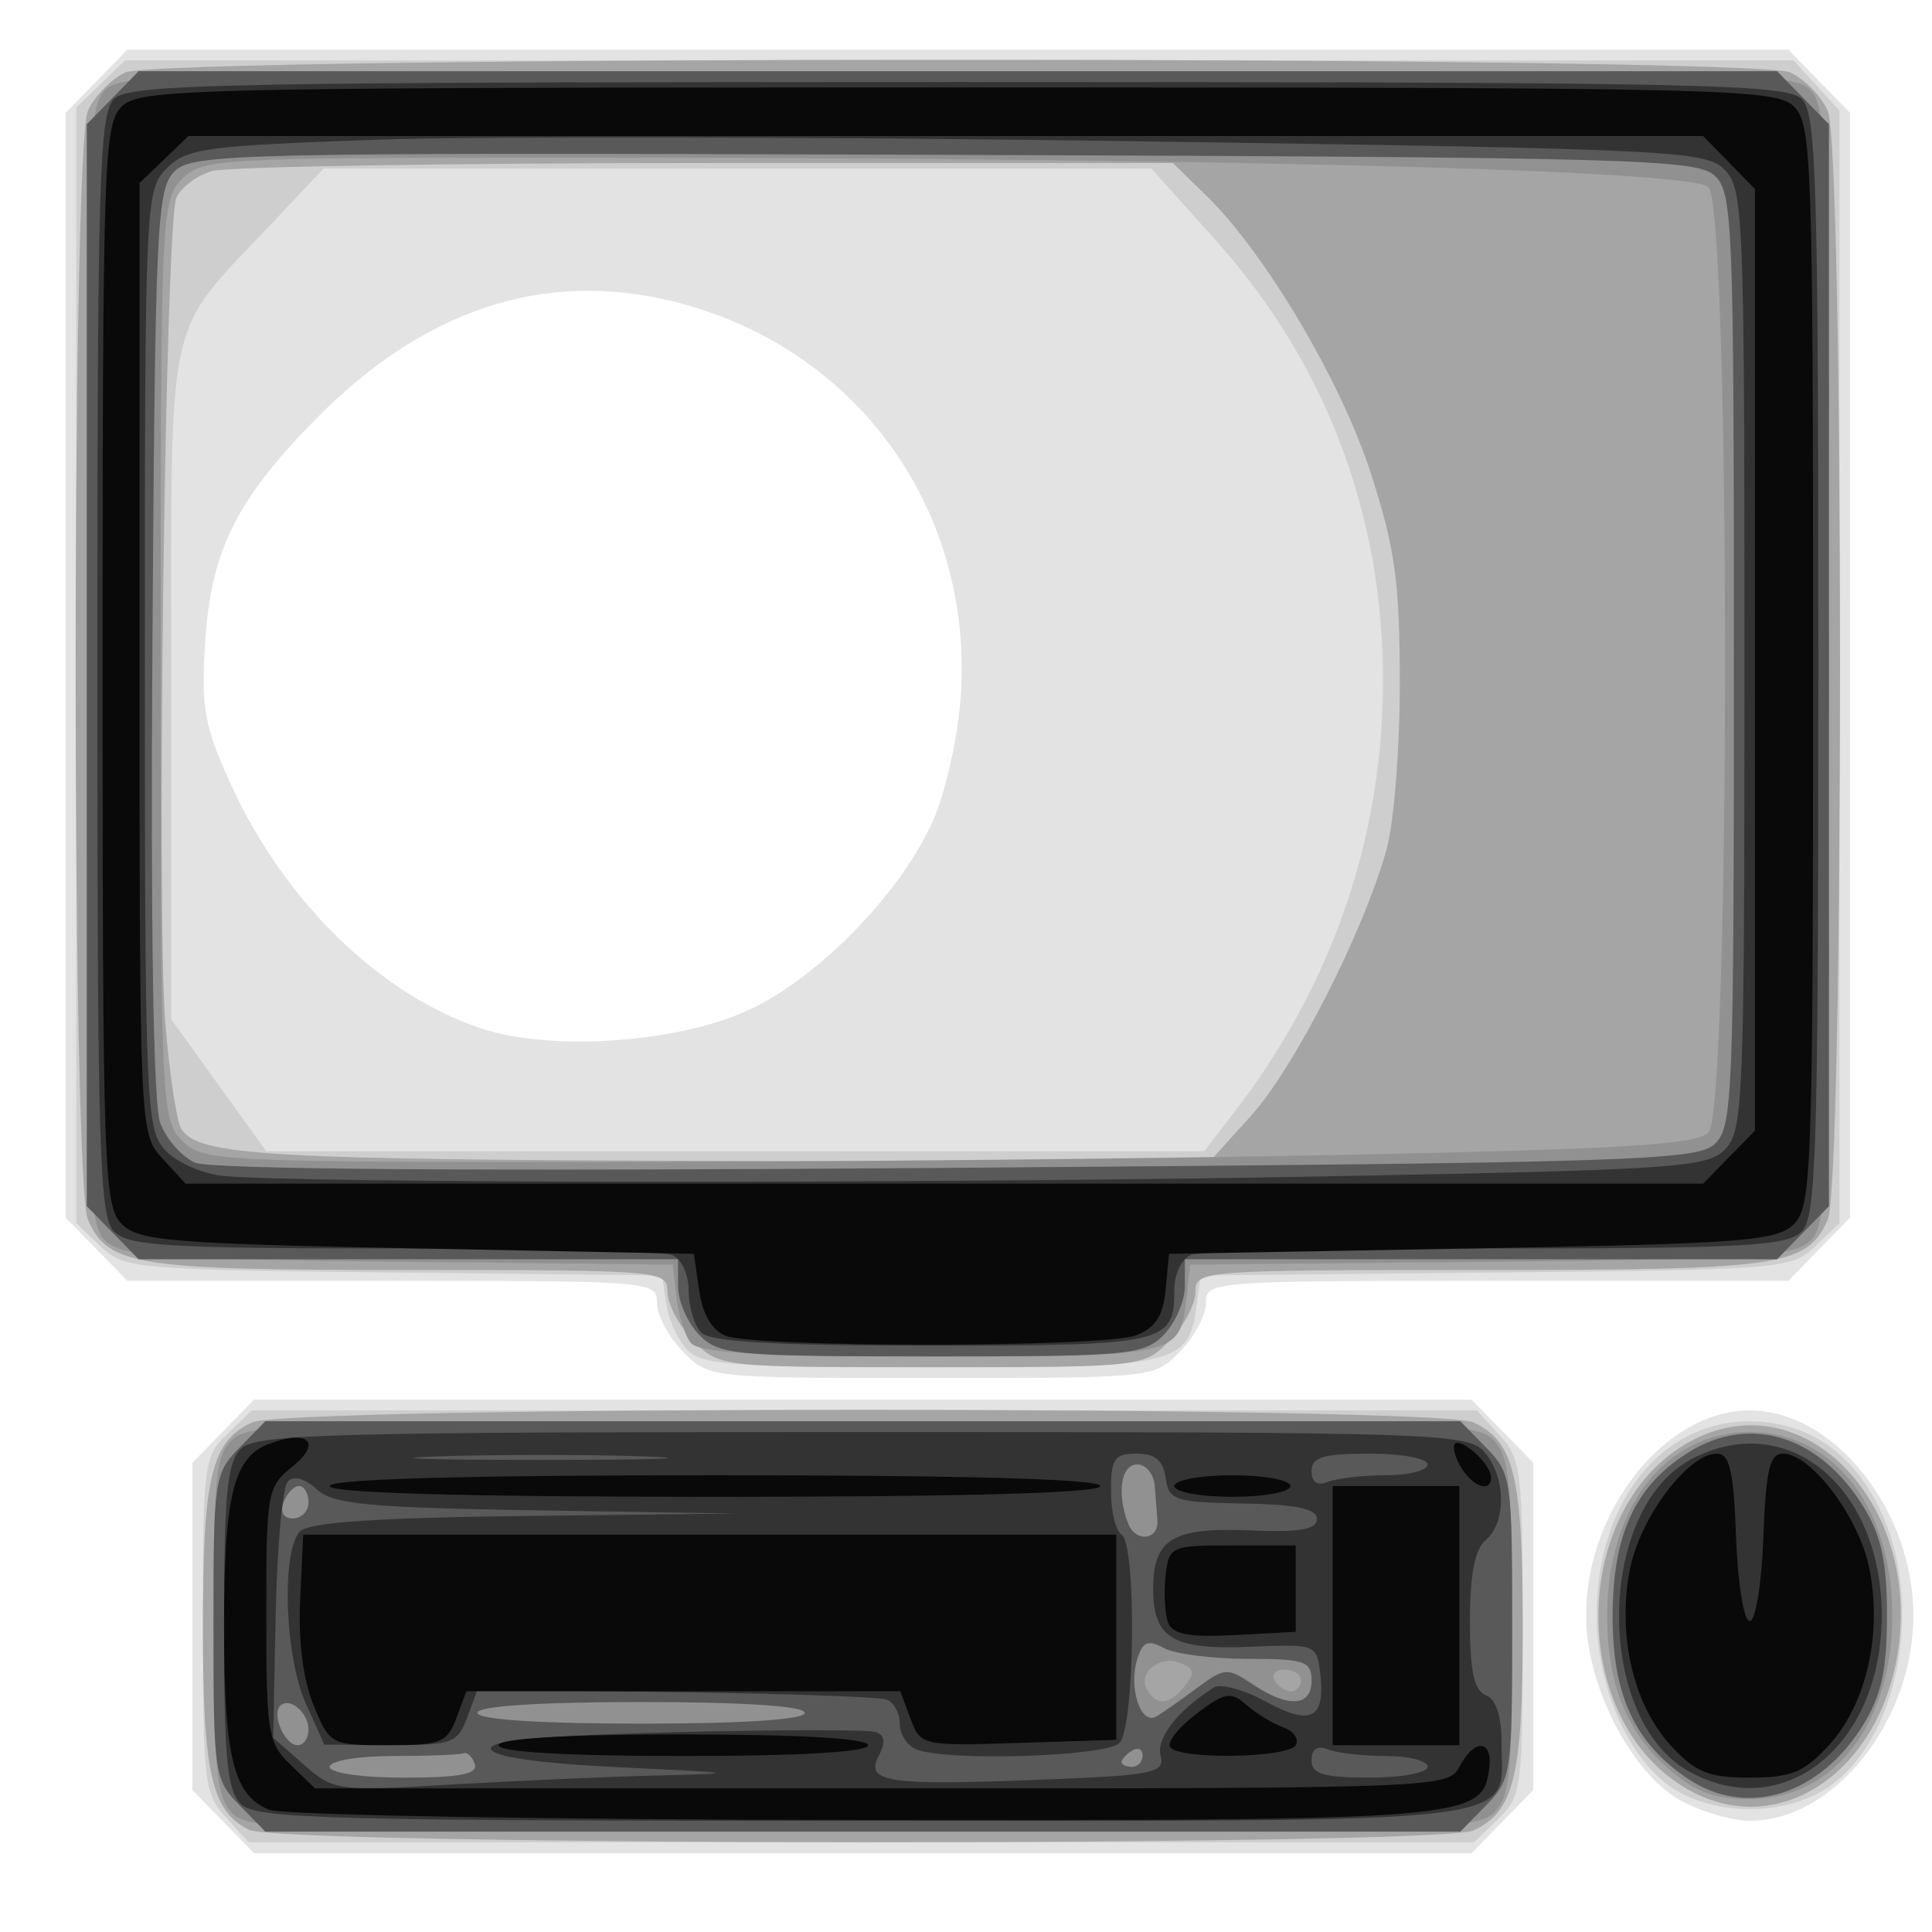 <?xml version="1.0" encoding="UTF-8" standalone="no"?>
<!-- Created with Inkscape (http://www.inkscape.org/) -->

<svg
   xmlns:dc="http://purl.org/dc/elements/1.1/"
   xmlns:cc="http://creativecommons.org/ns#"
   xmlns:rdf="http://www.w3.org/1999/02/22-rdf-syntax-ns#"
   xmlns:svg="http://www.w3.org/2000/svg"
   xmlns="http://www.w3.org/2000/svg"
   xmlns:sodipodi="http://sodipodi.sourceforge.net/DTD/sodipodi-0.dtd"
   xmlns:inkscape="http://www.inkscape.org/namespaces/inkscape"
   width="200"
   height="200"
   viewBox="0 0 200 200"
   id="svg3616"
   version="1.1"
   inkscape:version="0.91 r13725"
   sodipodi:docname="drawing.svg">
  <defs
     id="defs3618" />
  <sodipodi:namedview
     id="base"
     pagecolor="#ffffff"
     bordercolor="#666666"
     borderopacity="1.0"
     inkscape:pageopacity="0.0"
     inkscape:pageshadow="2"
     inkscape:zoom="0.89571167"
     inkscape:cx="258.01659"
     inkscape:cy="62.618448"
     inkscape:document-units="px"
     inkscape:current-layer="layer1"
     showgrid="false"
     fit-margin-top="0"
     fit-margin-left="0"
     fit-margin-right="0"
     fit-margin-bottom="0"
     units="px"
     inkscape:window-width="969"
     inkscape:window-height="576"
     inkscape:window-x="55"
     inkscape:window-y="24"
     inkscape:window-maximized="1" />
  <g
     inkscape:label="Capa 1"
     inkscape:groupmode="layer"
     id="layer1"
     transform="translate(-497.572,-461.556)">
    <g
       id="g4123"
       transform="matrix(1.093,0,0,1.118,-53.686,-76.157)">
      <path
         style="fill:#e3e3e3"
         d="m 525.495,649.633 -2.923,-2.923 0,-15.154 0,-15.154 2.923,-2.923 2.923,-2.923 57.654,0 57.654,0 2.923,2.923 2.923,2.923 0,15.154 0,15.154 -2.923,2.923 -2.923,2.923 -57.654,0 -57.654,0 -2.923,-2.923 z m 138.061,-1.942 c -4.708,-2.52 -8.984,-10.675 -8.984,-17.135 0,-9.79 7.514,-19 15.5,-19 7.986,0 15.5,9.21 15.5,19 0,9.79 -7.514,19 -15.5,19 -1.667,0 -4.599,-0.839 -6.516,-1.865 z M 569.027,606.102 c -1.35,-1.35 -2.455,-3.375 -2.455,-4.5 0,-2.006 -0.481,-2.045 -25.077,-2.045 l -25.077,0 -2.923,-2.923 -2.923,-2.923 0,-51.154 0,-51.154 2.923,-2.923 2.923,-2.923 78.654,0 78.654,0 2.923,2.923 2.923,2.923 0,51.154 0,51.154 -2.923,2.923 -2.923,2.923 -27.577,0 c -27.115,0 -27.577,0.034 -27.577,2.045 0,1.125 -1.105,3.15 -2.455,4.5 -2.451,2.451 -2.486,2.455 -23.545,2.455 -21.059,0 -21.095,-0.004 -23.545,-2.455 z m 6.778,-31.871 c 6.591,-3.225 14.118,-10.952 16.988,-17.441 1.144,-2.586 2.292,-7.667 2.551,-11.292 1.243,-17.376 -9.868,-32.382 -27.098,-36.596 -12.375,-3.027 -23.839,0.69 -34.22,11.095 -7.448,7.466 -9.738,12.099 -10.267,20.774 -0.356,5.85 -0.028,7.524 2.549,13 5.054,10.739 14.059,19.292 23.588,22.404 6.837,2.233 19.278,1.3 25.909,-1.944 z"
         id="path4137"
         inkscape:connector-curvature="0" />
      <path
         style="fill:#cecece"
         d="m 525.747,649.242 c -2.039,-2.171 -2.174,-3.276 -2.174,-17.826 0,-14.921 0.088,-15.594 2.314,-17.686 l 2.314,-2.174 58.011,0 58.011,0 2.174,2.314 c 2.039,2.171 2.174,3.276 2.174,17.826 0,14.921 -0.088,15.594 -2.314,17.686 l -2.314,2.174 -58.011,0 -58.011,0 -2.174,-2.314 z m 137.212,-2.592 c -4.268,-2.603 -7.387,-9.397 -7.387,-16.094 0,-10.462 6.069,-17.993 14.5,-17.993 5.419,0 9.796,2.907 12.363,8.211 4.281,8.844 1.684,21.648 -5.25,25.876 -3.982,2.428 -10.244,2.428 -14.227,0 z m -93.64,-40.844 c -0.86,-0.963 -1.717,-2.875 -1.905,-4.25 l -0.341,-2.5 -25.454,-0.268 c -24.506,-0.258 -25.54,-0.348 -27.75,-2.424 l -2.296,-2.157 0,-51.651 0,-51.651 2.314,-2.174 2.314,-2.174 79.011,0 79.011,0 2.174,2.314 2.174,2.314 0,51.511 0,51.511 -2.297,2.158 c -2.225,2.09 -3.176,2.167 -30.25,2.424 l -27.953,0.266 -0.341,2.5 c -0.796,5.836 -1.485,6 -25.159,6 -19.395,0 -21.856,-0.185 -23.254,-1.75 z m 52.036,-22 c 8.286,-10.532 13.048,-22.817 13.856,-35.75 1.059,-16.935 -4.371,-32.462 -15.66,-44.782 l -6.156,-6.718 -39.196,0 -39.196,0 -5.063,5.25 c -10.051,10.423 -9.369,7.325 -9.369,42.544 l 0,30.986 4.498,6.11 4.498,6.11 44.418,0 44.418,0 2.95,-3.75 z"
         id="path4135"
         inkscape:connector-curvature="0" />
      <path
         style="fill:#a5a5a5"
         d="m 527.936,650.386 c -3.553,-1.72 -4.364,-5.222 -4.364,-18.83 0,-13.886 0.8,-17.132 4.657,-18.89 3.421,-1.559 112.265,-1.559 115.685,0 3.857,1.757 4.657,5.004 4.657,18.89 0,13.886 -0.8,17.132 -4.657,18.89 -3.27,1.49 -112.895,1.434 -115.979,-0.059 z m 136.656,-3.533 c -11.94,-6.168 -11.759,-26.746 0.287,-32.651 10.326,-5.062 21.146,5.737 19.293,19.256 -1.553,11.328 -11.03,17.812 -19.58,13.395 z m -94.565,-41.752 c -1.35,-1.35 -2.455,-3.375 -2.455,-4.5 0,-2.005 -0.486,-2.045 -24.453,-2.045 -25.937,0 -28.493,-0.391 -30.437,-4.657 -1.554,-3.412 -1.554,-99.274 0,-102.685 0.611,-1.34 2.207,-2.936 3.547,-3.547 3.44,-1.567 154.246,-1.567 157.685,0 1.34,0.611 2.936,2.207 3.547,3.547 1.554,3.412 1.554,99.274 0,102.685 -1.967,4.316 -4.378,4.657 -32.937,4.657 -26.486,0 -26.953,0.035 -26.953,2.045 0,1.125 -1.105,3.15 -2.455,4.5 -2.443,2.443 -2.548,2.455 -22.545,2.455 -19.998,0 -20.102,-0.011 -22.545,-2.455 z m 52.785,-20.795 c 4.147,-4.481 10.75,-17.172 12.877,-24.75 0.695,-2.475 1.255,-9.45 1.244,-15.5 -0.016,-9.227 -0.455,-12.324 -2.723,-19.215 -2.814,-8.55 -10.028,-20.457 -15.623,-25.785 l -3.15,-3 -44.183,0 c -24.3,0 -45.371,0.334 -46.822,0.741 -1.452,0.408 -2.973,1.533 -3.381,2.5 -1.031,2.446 -1.892,66.138 -1.034,76.448 0.386,4.638 1.061,9.013 1.499,9.722 1.555,2.515 8.06,2.886 52.459,2.987 l 44.904,0.102 3.933,-4.25 z"
         id="path4133"
         inkscape:connector-curvature="0" />
      <path
         style="fill:#919191"
         d="m 526.227,648.727 c -1.39,-1.536 -1.655,-4.31 -1.655,-17.345 0,-13.762 0.207,-15.703 1.829,-17.171 1.657,-1.5 7.264,-1.655 59.845,-1.655 54.935,0 58.104,0.097 59.671,1.829 1.39,1.536 1.655,4.31 1.655,17.345 0,13.762 -0.207,15.703 -1.829,17.171 -1.657,1.5 -7.264,1.655 -59.845,1.655 -54.935,0 -58.104,-0.097 -59.671,-1.829 z m 90.335,-11.659 c 1.003,-1.208 0.919,-1.609 -0.445,-2.133 -1.97,-0.756 -4.071,0.961 -3.099,2.534 0.923,1.493 2.081,1.362 3.544,-0.401 z m 11.01,-0.512 c 0,-0.55 -0.702,-1 -1.559,-1 -0.857,0 -1.281,0.45 -0.941,1 0.34,0.55 1.041,1 1.559,1 0.518,0 0.941,-0.45 0.941,-1 z m 34.941,8.297 c -4.09,-3.442 -5.941,-7.895 -5.941,-14.297 0,-10.019 5.544,-17 13.5,-17 7.956,0 13.5,6.981 13.5,17 0,10.019 -5.544,17 -13.5,17 -3.265,0 -5.146,-0.673 -7.559,-2.703 z m -92.73,-39.547 c -0.569,-0.688 -1.186,-2.6 -1.372,-4.25 l -0.338,-3 -25.94,-0.267 c -22.376,-0.231 -26.189,-0.492 -27.75,-1.905 -1.702,-1.54 -1.81,-4.72 -1.81,-53.328 0,-48.806 0.102,-51.782 1.829,-53.345 1.669,-1.511 8.723,-1.655 80.845,-1.655 75.28,0 79.095,0.086 80.671,1.829 1.495,1.652 1.655,6.812 1.655,53.345 0,48.456 -0.108,51.614 -1.811,53.155 -1.573,1.424 -5.546,1.674 -30.25,1.905 l -28.439,0.266 -0.338,3 c -0.62,5.493 -0.651,5.5 -24.162,5.5 -16.186,0 -22.02,-0.32 -22.789,-1.25 z m 61.718,-17.414 c 26.591,-0.531 33.538,-0.946 34.663,-2.071 2.093,-2.093 2.093,-85.437 2.5e-4,-87.53 -1.599,-1.599 -46.587,-2.735 -108.256,-2.735 -33.003,0 -34.414,0.078 -36.336,2 -1.937,1.937 -2,3.333 -2,44.5 0,41.167 0.063,42.563 2,44.5 1.929,1.929 3.333,2 39.337,2 20.535,0 52.302,-0.299 70.592,-0.664 z"
         id="path4131"
         inkscape:connector-curvature="0" />
      <path
         style="fill:#595959"
         d="m 527.027,648.102 c -2.374,-2.374 -2.455,-2.918 -2.455,-16.545 0,-13.627 0.081,-14.172 2.455,-16.545 l 2.455,-2.455 56.591,0 56.591,0 2.455,2.455 c 2.374,2.374 2.455,2.918 2.455,16.545 0,13.627 -0.081,14.172 -2.455,16.545 l -2.455,2.455 -56.591,0 -56.591,0 -2.455,-2.455 z m 22.295,-3.795 c -0.229,-0.688 -0.717,-1.137 -1.083,-1 -0.367,0.138 -3.367,0.25 -6.667,0.25 -3.333,0 -6,0.444 -6,1 0,0.573 3.028,1 7.083,1 5.222,0 6.974,-0.328 6.667,-1.25 z m 63.25,-0.809 c 0,-0.582 -0.45,-0.781 -1,-0.441 -0.55,0.34 -1,0.816 -1,1.059 0,0.243 0.45,0.441 1,0.441 0.55,0 1,-0.477 1,-1.059 z m -79,-2.382 c 0,-1.593 -1.814,-3.078 -2.69,-2.202 -0.823,0.823 0.462,3.643 1.659,3.643 0.567,0 1.031,-0.648 1.031,-1.441 z m 47,-1.559 c 0,-0.624 -5.833,-1 -15.5,-1 -9.667,0 -15.5,0.376 -15.5,1 0,0.624 5.833,1 15.5,1 9.667,0 15.5,-0.376 15.5,-1 z m 37.198,-2.335 c 2.538,-1.847 2.846,-1.866 5.215,-0.314 3.397,2.226 5.588,2.088 5.588,-0.351 0,-1.78 -0.667,-2 -6.066,-2 -3.336,0 -6.906,-0.45 -7.933,-0.999 -1.491,-0.798 -1.995,-0.597 -2.502,1 -0.861,2.712 0.336,6.212 1.822,5.328 0.648,-0.385 2.392,-1.584 3.876,-2.664 z m -3.798,-15.498 c -0.055,-0.642 -0.168,-2.067 -0.25,-3.167 -0.083,-1.1 -0.825,-2 -1.65,-2 -1.549,0 -1.969,2.615 -0.877,5.46 0.689,1.795 2.935,1.557 2.777,-0.294 z m -80.4,-1.667 c 0,-0.825 -0.402,-1.5 -0.893,-1.5 -0.491,0 -1.152,0.675 -1.469,1.5 -0.351,0.914 -0.002,1.5 0.893,1.5 0.808,0 1.469,-0.675 1.469,-1.5 z m 130.605,25.578 c -5.014,-3.306 -7.106,-7.75 -7.094,-15.068 0.013,-7.504 2.13,-11.997 7.107,-15.079 5.87,-3.635 12.538,-1.611 16.701,5.069 1.659,2.662 2.181,5.057 2.181,10 0,4.943 -0.522,7.338 -2.181,10 -4.146,6.653 -11.114,8.77 -16.714,5.078 z m -93.605,-41.078 c -1.1,-1.1 -2,-3.125 -2,-4.5 l 0,-2.5 -25.545,0 -25.545,0 -2.455,-2.455 -2.455,-2.455 0,-50.091 0,-50.091 2.455,-2.455 2.455,-2.455 77.591,0 77.591,0 2.455,2.455 2.455,2.455 0,50.091 0,50.091 -2.455,2.455 -2.455,2.455 -28.045,0 -28.045,0 0,2.5 c 0,1.375 -0.9,3.4 -2,4.5 -1.867,1.867 -3.333,2 -22,2 -18.667,0 -20.133,-0.133 -22,-2 z m 96.158,-17.643 c 1.735,-1.57 1.842,-4.171 1.842,-44.857 0,-40.67 -0.107,-43.287 -1.84,-44.855 -1.675,-1.516 -8.215,-1.687 -72.958,-1.905 -67.108,-0.226 -71.219,-0.139 -72.91,1.545 -1.656,1.65 -1.813,4.952 -2.073,43.603 -0.179,26.614 0.088,42.79 0.735,44.492 0.559,1.471 2.036,3.122 3.281,3.67 1.47,0.646 26.806,0.817 72.172,0.485 63.406,-0.463 70.079,-0.666 71.75,-2.178 z"
         id="path4129"
         inkscape:connector-curvature="0" />
      <path
         style="fill:#333333"
         d="m 527.144,647.985 c -1.288,-1.288 -1.571,-4.255 -1.571,-16.429 0,-12.173 0.284,-15.141 1.571,-16.429 1.392,-1.392 8.111,-1.571 58.845,-1.571 54.216,0 57.362,0.098 58.929,1.829 2.063,2.279 2.143,6.521 0.155,8.171 -1.042,0.864 -1.5,3.162 -1.5,7.515 0,4.651 0.387,6.419 1.5,6.846 0.984,0.378 1.5,1.938 1.5,4.536 0,7.529 3.627,7.103 -60.5,7.103 -50.81,0 -57.537,-0.179 -58.929,-1.571 z m 39.429,-2.625 c 8.01,-0.194 7.813,-0.237 -3.419,-0.755 -7.559,-0.348 -12.057,-0.964 -12.295,-1.684 -0.268,-0.808 4.751,-1.261 17.419,-1.57 9.787,-0.239 18.349,-0.245 19.027,-0.015 0.859,0.293 0.942,0.96 0.275,2.208 -1.311,2.451 0.852,2.761 15.372,2.205 10.717,-0.41 11.745,-0.614 11.319,-2.242 -0.422,-1.614 1.643,-4.19 5.045,-6.292 0.637,-0.394 2.852,0.191 4.921,1.3 4.252,2.279 5.647,1.597 5.165,-2.527 -0.325,-2.783 -0.393,-2.809 -6.638,-2.549 -7.349,0.306 -9.191,-0.773 -9.191,-5.383 0,-4.608 1.843,-5.689 9.191,-5.389 4.683,0.191 6.309,-0.082 6.309,-1.06 0,-0.953 -1.935,-1.35 -7,-1.434 -6.456,-0.108 -7.025,-0.292 -7.32,-2.367 -0.231,-1.629 -0.991,-2.25 -2.75,-2.25 -2.103,0 -2.43,0.464 -2.43,3.441 0,1.893 0.45,3.719 1,4.059 1.451,0.897 1.276,17.824 -0.2,19.3 -1.253,1.253 -16.289,1.717 -19.218,0.593 -0.87,-0.334 -1.582,-1.411 -1.582,-2.393 0,-0.982 -0.562,-1.985 -1.25,-2.229 -0.688,-0.244 -9.685,-0.552 -19.995,-0.685 l -18.745,-0.242 -0.98,2.578 c -0.912,2.398 -1.421,2.577 -7.255,2.553 l -6.275,-0.026 -1.75,-3.802 c -2.009,-4.364 -2.346,-14.15 -0.55,-15.947 0.837,-0.837 7.259,-1.268 21.25,-1.427 l 20.05,-0.227 -18.946,-0.296 c -15.94,-0.249 -19.236,-0.559 -20.774,-1.95 -1.117,-1.011 -2.182,-1.294 -2.74,-0.727 -0.502,0.509 -1.019,6.058 -1.15,12.329 l -0.237,11.403 2.892,2.488 c 2.817,2.423 3.177,2.471 13.923,1.852 6.067,-0.35 14.856,-0.728 19.531,-0.841 z m 73,-0.803 c 0,-0.55 -1.763,-1 -3.918,-1 -2.155,0 -4.63,-0.273 -5.5,-0.607 -1.038,-0.398 -1.582,-0.054 -1.582,1 0,1.281 1.115,1.607 5.5,1.607 3.025,0 5.5,-0.45 5.5,-1 z m -3.918,-27 c 2.155,0 3.918,-0.45 3.918,-1 0,-0.55 -2.475,-1 -5.5,-1 -4.385,0 -5.5,0.326 -5.5,1.607 0,1.055 0.544,1.398 1.582,1 0.87,-0.334 3.345,-0.607 5.5,-0.607 z m -70.332,-1.746 c -5.362,-0.18 -14.137,-0.18 -19.5,0 -5.362,0.18 -0.975,0.327 9.75,0.327 10.725,0 15.113,-0.147 9.75,-0.327 z m 99.005,29.176 c -8.944,-4.853 -8.807,-24.25 0.205,-28.91 9.075,-4.693 18.04,2.503 18.04,14.479 0,12.005 -9.242,19.315 -18.244,14.431 z m -93.555,-40.631 c -0.66,-0.66 -1.2,-2.412 -1.2,-3.893 0,-1.533 -0.681,-2.954 -1.582,-3.3 -0.87,-0.334 -12.763,-0.607 -26.429,-0.607 -21.255,0 -25.074,-0.227 -26.418,-1.571 -1.387,-1.387 -1.571,-7.528 -1.571,-52.429 0,-44.9 0.184,-51.041 1.571,-52.429 1.402,-1.402 10.028,-1.571 79.929,-1.571 69.9,0 78.527,0.17 79.929,1.571 1.387,1.387 1.571,7.528 1.571,52.429 0,44.9 -0.184,51.041 -1.571,52.429 -1.352,1.352 -5.391,1.571 -28.918,1.571 -15.041,0 -28.059,0.273 -28.929,0.607 -0.901,0.346 -1.582,1.767 -1.582,3.3 0,4.896 -0.891,5.093 -23,5.093 -14.689,0 -20.944,-0.344 -21.8,-1.2 z m 58.802,-14.465 c 33.388,-0.611 36.477,-0.814 38.164,-2.5 1.724,-1.724 1.835,-4.473 1.835,-45.335 0,-41.234 -0.098,-43.598 -1.879,-45.379 -1.773,-1.773 -4.933,-1.922 -55.75,-2.638 -29.629,-0.417 -61.946,-0.484 -71.817,-0.147 -16.312,0.556 -18.133,0.799 -20,2.666 -2.009,2.009 -2.054,3.006 -2.054,45.421 0,40.842 0.108,43.486 1.856,45.418 1.022,1.129 3.494,2.225 5.5,2.438 6.615,0.701 67.185,0.734 104.146,0.057 z"
         id="path4127"
         inkscape:connector-curvature="0" />
      <path
         style="fill:#090909"
         d="m 529.808,648.52 c -3.351,-1.346 -4.235,-4.89 -4.235,-16.963 0,-12.093 0.893,-15.653 4.235,-16.895 3.727,-1.385 5.083,-0.143 2.264,2.075 -2.412,1.898 -2.499,2.374 -2.499,13.719 0,10.992 0.15,11.894 2.314,13.927 l 2.314,2.174 53.65,0 c 52.627,0 53.671,-0.038 54.721,-2 1.437,-2.685 3.217,-2.543 2.82,0.225 -0.668,4.653 -1.875,4.749 -59.32,4.697 -29.974,-0.027 -55.008,-0.453 -56.265,-0.958 z m 132.741,-5.988 c -3.553,-3.804 -5.07,-10.404 -3.78,-16.451 1.007,-4.723 5.507,-10.525 8.162,-10.525 1.25,0 1.614,1.527 1.849,7.75 0.162,4.305 0.737,7.75 1.292,7.75 0.556,0 1.13,-3.445 1.292,-7.75 0.235,-6.223 0.599,-7.75 1.849,-7.75 2.656,0 7.155,5.802 8.162,10.525 1.29,6.047 -0.227,12.647 -3.78,16.451 -2.369,2.536 -3.584,3.025 -7.523,3.025 -3.939,0 -5.154,-0.489 -7.523,-3.025 z m -110.977,0.025 c 0,-0.629 6.5,-1 17.5,-1 11,0 17.5,0.371 17.5,1 0,0.629 -6.5,1 -17.5,1 -11,0 -17.5,-0.371 -17.5,-1 z m 63.598,0.159 c -0.286,-0.463 0.847,-1.851 2.517,-3.086 2.671,-1.975 3.238,-2.073 4.711,-0.811 0.921,0.789 2.49,1.724 3.487,2.079 0.997,0.355 1.533,1.098 1.191,1.652 -0.75,1.214 -11.169,1.359 -11.906,0.166 z m -81.127,-3.882 c -0.982,-2.351 -1.448,-5.944 -1.263,-9.75 l 0.292,-6.027 38.5,0 38.5,0 0,9.5 0,9.5 -9.26,0.288 c -9.108,0.283 -9.276,0.246 -10.225,-2.25 l -0.965,-2.538 -20.549,0 -20.549,0 -0.951,2.5 c -0.855,2.249 -1.503,2.5 -6.462,2.5 -5.416,0 -5.538,-0.064 -7.067,-3.723 z m 96.529,-8.277 0,-12 6,0 6,0 0,12 0,12 -6,0 -6,0 0,-12 z m -15.587,0.635 c -0.309,-0.806 -0.416,-2.741 -0.238,-4.3 0.316,-2.762 0.479,-2.834 6.325,-2.834 l 6,0 0,4 0,4 -5.762,0.3 c -4.343,0.226 -5.901,-0.061 -6.325,-1.166 z m -79.413,-12.635 c 0,-0.648 12.833,-1 36.5,-1 23.667,0 36.5,0.352 36.5,1 0,0.648 -12.833,1 -36.5,1 -23.667,0 -36.5,-0.352 -36.5,-1 z m 80,0 c 0,-0.55 2.475,-1 5.5,-1 3.025,0 5.5,0.45 5.5,1 0,0.55 -2.475,1 -5.5,1 -3.025,0 -5.5,-0.45 -5.5,-1 z m 27,-2 c -0.589,-1.1 -0.695,-2 -0.235,-2 1.063,0 3.235,2.148 3.235,3.2 0,1.552 -1.943,0.775 -3,-1.2 z m -69.5,-11.917 c -1.279,-0.496 -2.18,-2.003 -2.5,-4.18 l -0.5,-3.403 -26.216,-0.5 c -23.429,-0.447 -26.406,-0.69 -28,-2.286 -1.664,-1.666 -1.784,-5.138 -1.784,-51.714 0,-46.598 0.119,-50.048 1.786,-51.714 1.684,-1.684 6.216,-1.786 79.214,-1.786 72.998,0 77.531,0.102 79.214,1.786 1.667,1.667 1.786,5.116 1.786,51.714 0,46.579 -0.12,50.048 -1.784,51.714 -1.605,1.606 -4.669,1.836 -30.5,2.286 l -28.716,0.5 -0.317,3.3 c -0.235,2.443 -0.966,3.547 -2.815,4.25 -2.962,1.126 -35.979,1.154 -38.868,0.033 z m 95.045,-16.538 2.455,-2.455 0,-43.591 0,-43.591 -2.455,-2.455 -2.455,-2.455 -71.731,0 -71.731,0 -2.314,2.174 -2.314,2.174 0,44.011 c 0,43.811 0.01,44.022 2.174,46.326 l 2.174,2.314 71.871,0 71.871,0 2.455,-2.455 z"
         id="path4125"
         inkscape:connector-curvature="0" />
    </g>
  </g>
</svg>
